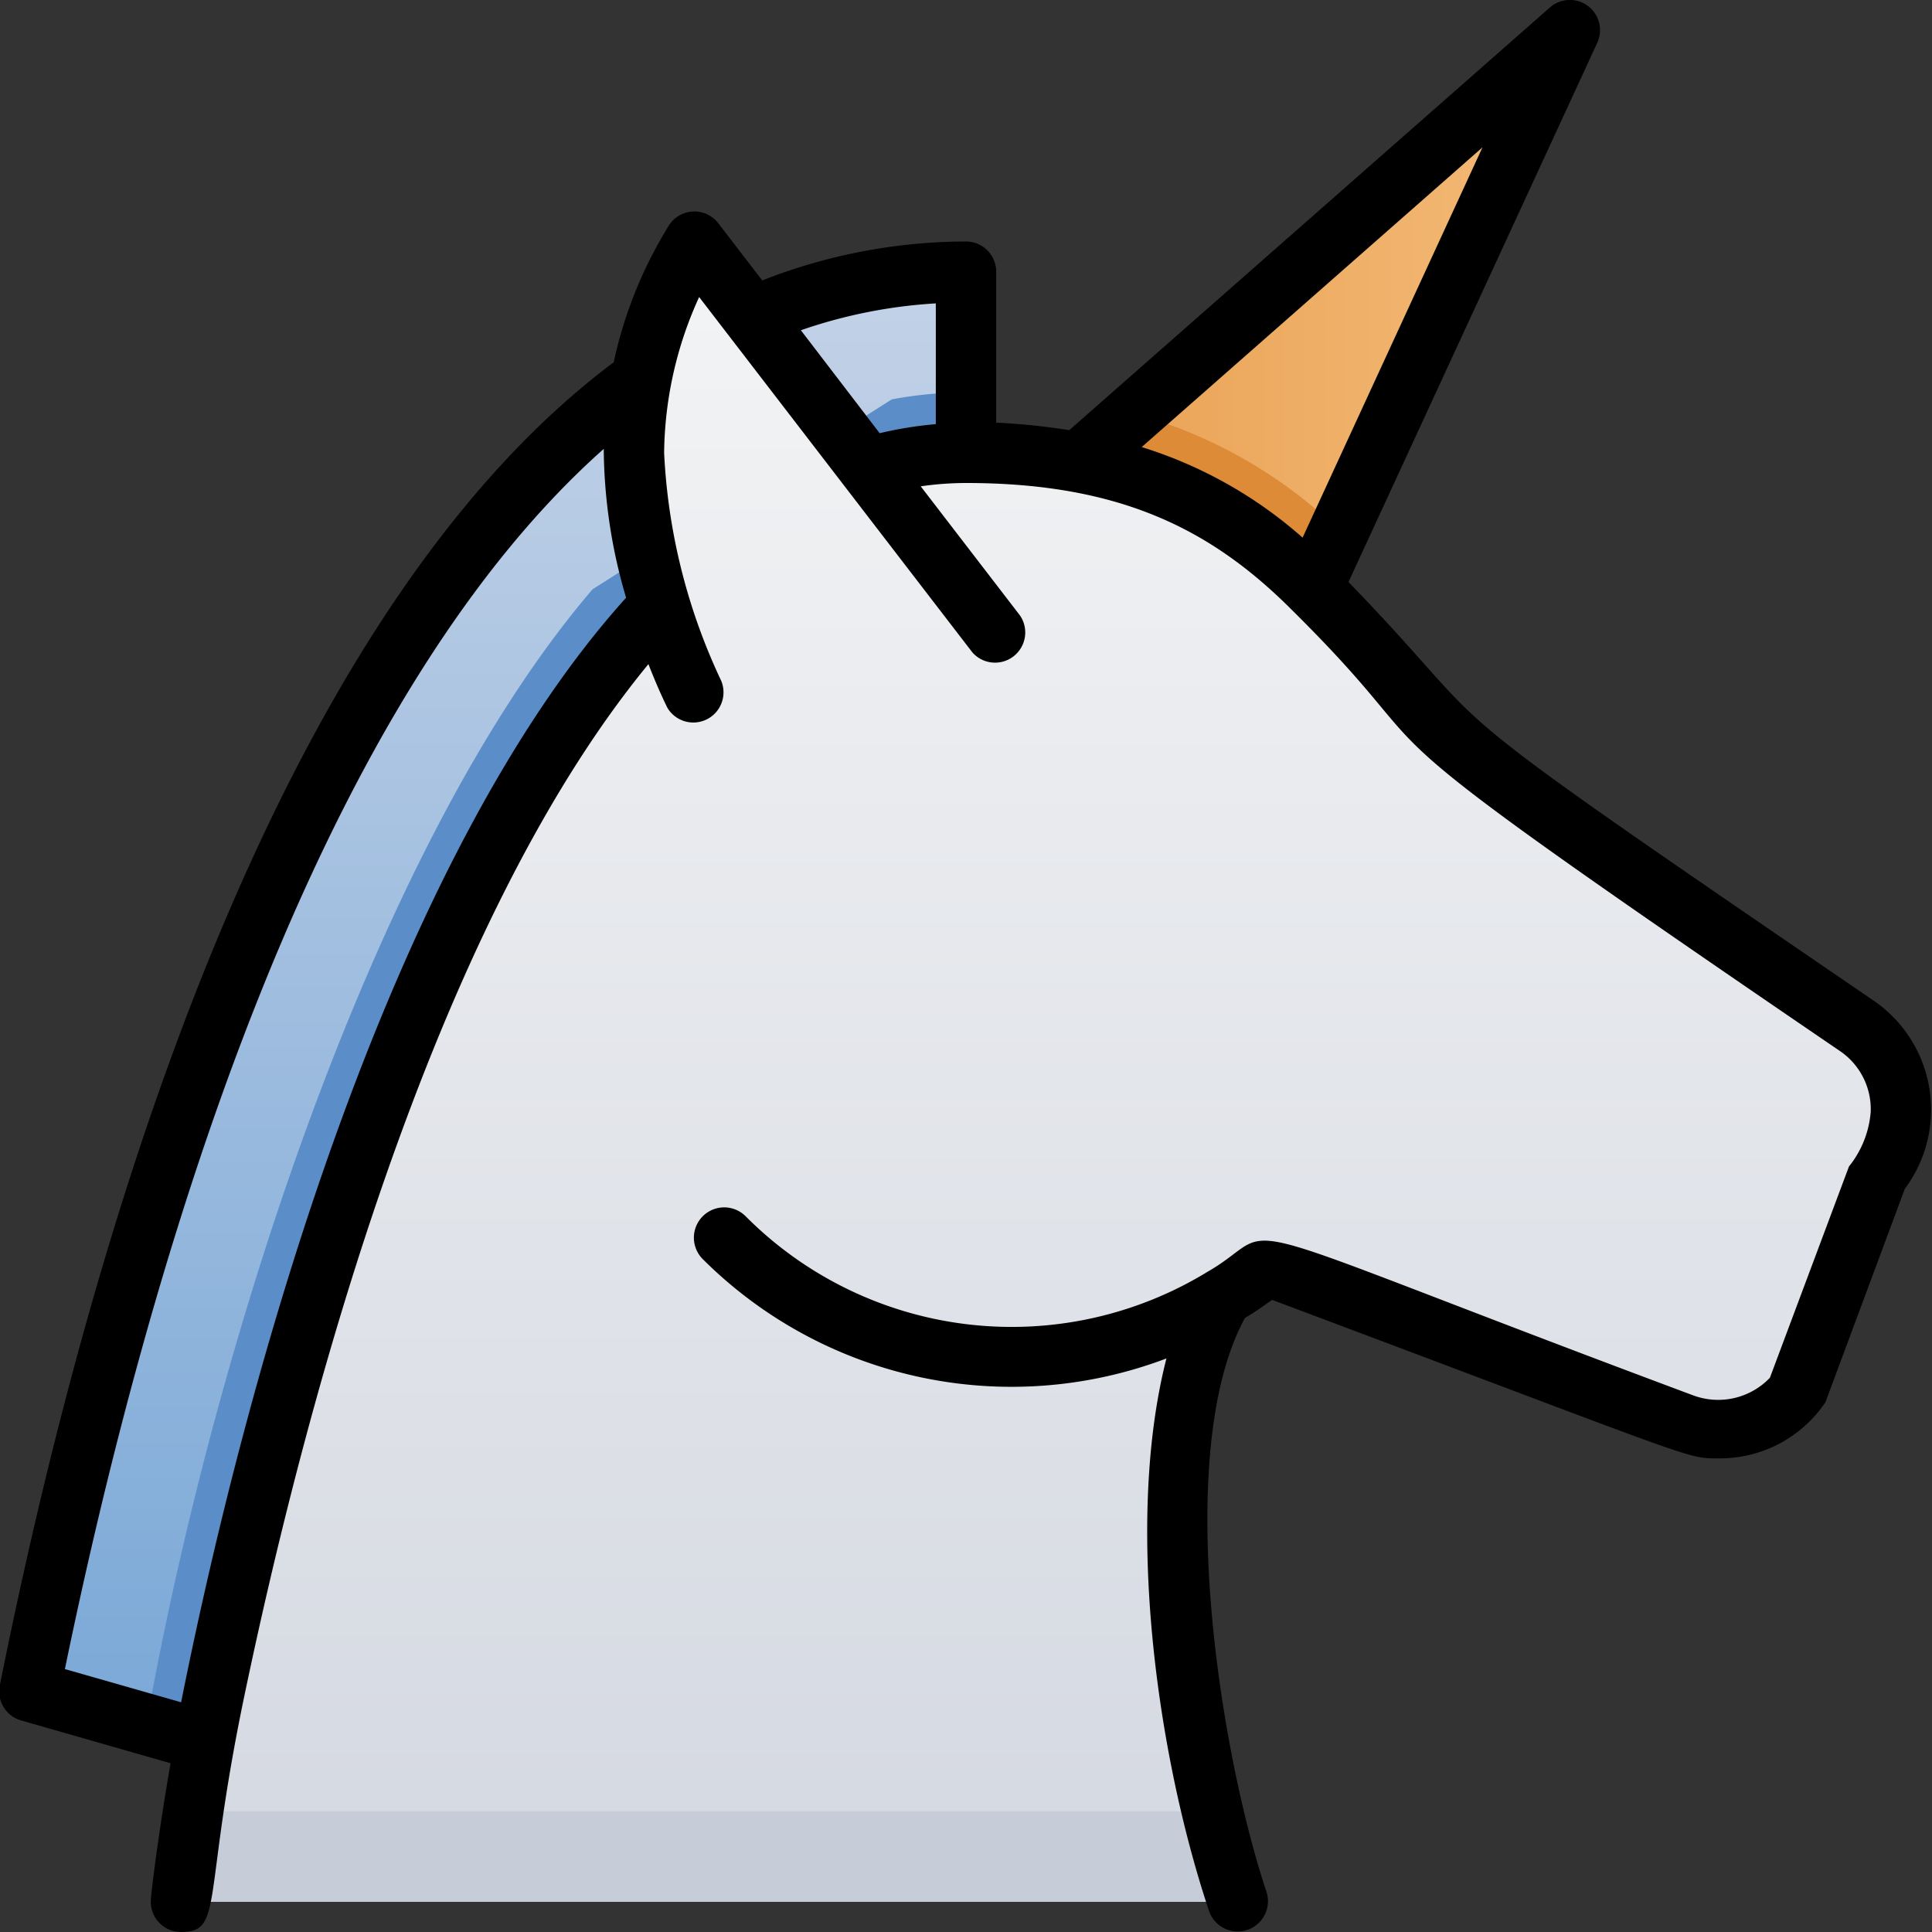 <svg xmlns="http://www.w3.org/2000/svg" xmlns:xlink="http://www.w3.org/1999/xlink" viewBox="0 0 64 64"><rect x="0" y="0" width="64" height="64" fill="#333333" stroke="none"/><defs><style>.cls-1{fill:url(#linear-gradient);}.cls-2{fill:url(#linear-gradient-2);}.cls-3{fill:#dd8b37;}.cls-4{fill:#5b8dc9;}.cls-5{fill:url(#linear-gradient-3);}.cls-6{fill:#c7cdd8;}</style><linearGradient id="linear-gradient" x1="35.74" y1="10.24" x2="52" y2="10.24" gradientUnits="userSpaceOnUse"><stop offset="0" stop-color="#e9a254"/><stop offset="1" stop-color="#f4bb79"/></linearGradient><linearGradient id="linear-gradient-2" x1="16.5" y1="57.65" x2="16.5" y2="9" gradientUnits="userSpaceOnUse"><stop offset="0" stop-color="#7aa8d7"/><stop offset="1" stop-color="#c3d2e7"/></linearGradient><linearGradient id="linear-gradient-3" x1="34.5" y1="63" x2="34.5" y2="8" gradientUnits="userSpaceOnUse"><stop offset="0" stop-color="#d4d8e1"/><stop offset="1" stop-color="#f3f4f5"/></linearGradient></defs><title>Unicorn</title><g id="Unicorn"><polygon class="cls-1" points="52 1 44.36 17.57 43.48 19.48 35.74 15.32 37.58 13.7 52 1"/><path class="cls-2" d="M32,9v6L6.78,57.65,4.85,57.1,1,56C3.68,42.57,9,23.63,19,14.43a20.51,20.51,0,0,1,7.85-4.67A17.63,17.63,0,0,1,32,9Z"/><path class="cls-3" d="M44.36,17.57l-.88,1.91-7.74-4.16,1.84-1.62A15.77,15.77,0,0,1,44.36,17.57Z"/><path class="cls-4" d="M32,13v2L6.78,57.65,4.85,57.1C7,45,12.31,28.06,19.63,19.52l9.91-6.29A13.4,13.4,0,0,1,32,13Z"/><path class="cls-5" d="M62.22,38.94l-2.69,7.22a3.38,3.38,0,0,1-3.77,1C41,41.61,42.09,42,42,42c-1.82,1.29-1.36.88-1.51,1-2.73,4.36-1.21,14.79.52,20H6c1.28-12,7.3-33.86,15.85-43A17.7,17.7,0,0,1,21,15a13.83,13.83,0,0,1,2-7l5.75,7.48A11,11,0,0,1,32,15c5.29,0,8.6,1.6,11.48,4.48,5.88,5.8.13,2.3,18.06,14.52A3.38,3.38,0,0,1,62.22,38.94Z"/><path class="cls-6" d="M41,63H6s.13-1.22.39-3H40.18C40.61,61.83,41,63,41,63Z"/><path d="M62.1,33.17C46,22.17,50.21,25,44.67,19.28L52.91,1.42A1,1,0,0,0,51.34.25l-15.92,14A22.35,22.35,0,0,0,33,14V9a1,1,0,0,0-1-1,18.53,18.53,0,0,0-6.75,1.29l-1.46-1.9a1,1,0,0,0-1.62.06A14.32,14.32,0,0,0,20.33,12C8.76,20.66,2.83,41.7,0,55.8A1,1,0,0,0,.73,57l4.92,1.41C5.22,60.88,5,62.79,5,62.9A1,1,0,0,0,6,64c1.41,0,.7-1.12,2.09-7.8C10,47.06,14.18,30.87,21.48,22c.33.85.6,1.39.63,1.45a1,1,0,0,0,1.78-.9A19.86,19.86,0,0,1,22,15a12.7,12.7,0,0,1,1.16-5.16l9.05,11.77a1,1,0,0,0,1.58-1.22L30.5,16.11A10.59,10.59,0,0,1,32,16c5.09,0,8.12,1.53,10.78,4.19,6,5.94.07,2.28,18.19,14.64a2.33,2.33,0,0,1,1,2,3.3,3.3,0,0,1-.72,1.81l-2.62,7a2.37,2.37,0,0,1-2.55.58C39.41,40,42.72,40.57,40,42.13a12.43,12.43,0,0,1-15.3-1.84,1,1,0,0,0-1.42,1.42A14.48,14.48,0,0,0,38.64,45c-1.38,5.38-.34,13.06,1.41,18.3a1,1,0,0,0,1.9-.64c-1.57-4.72-3.11-14.6-.71-19,.4-.24.47-.3.9-.6,14.24,5.34,13.69,5.25,14.79,5.25a4.21,4.21,0,0,0,3.54-1.86l2.63-7.07A4.38,4.38,0,0,0,62.1,33.17ZM6,56.39l-3.85-1.1C4.82,42.34,10.17,23.6,20,14.87a17.69,17.69,0,0,0,.74,4.93C13,28.39,8.25,45.11,6,56.39ZM43.15,17.81a14.54,14.54,0,0,0-5.33-3L49.11,4.88ZM26.53,10.94A16.58,16.58,0,0,1,31,10.05v4a12.87,12.87,0,0,0-1.86.3Z"/></g></svg>